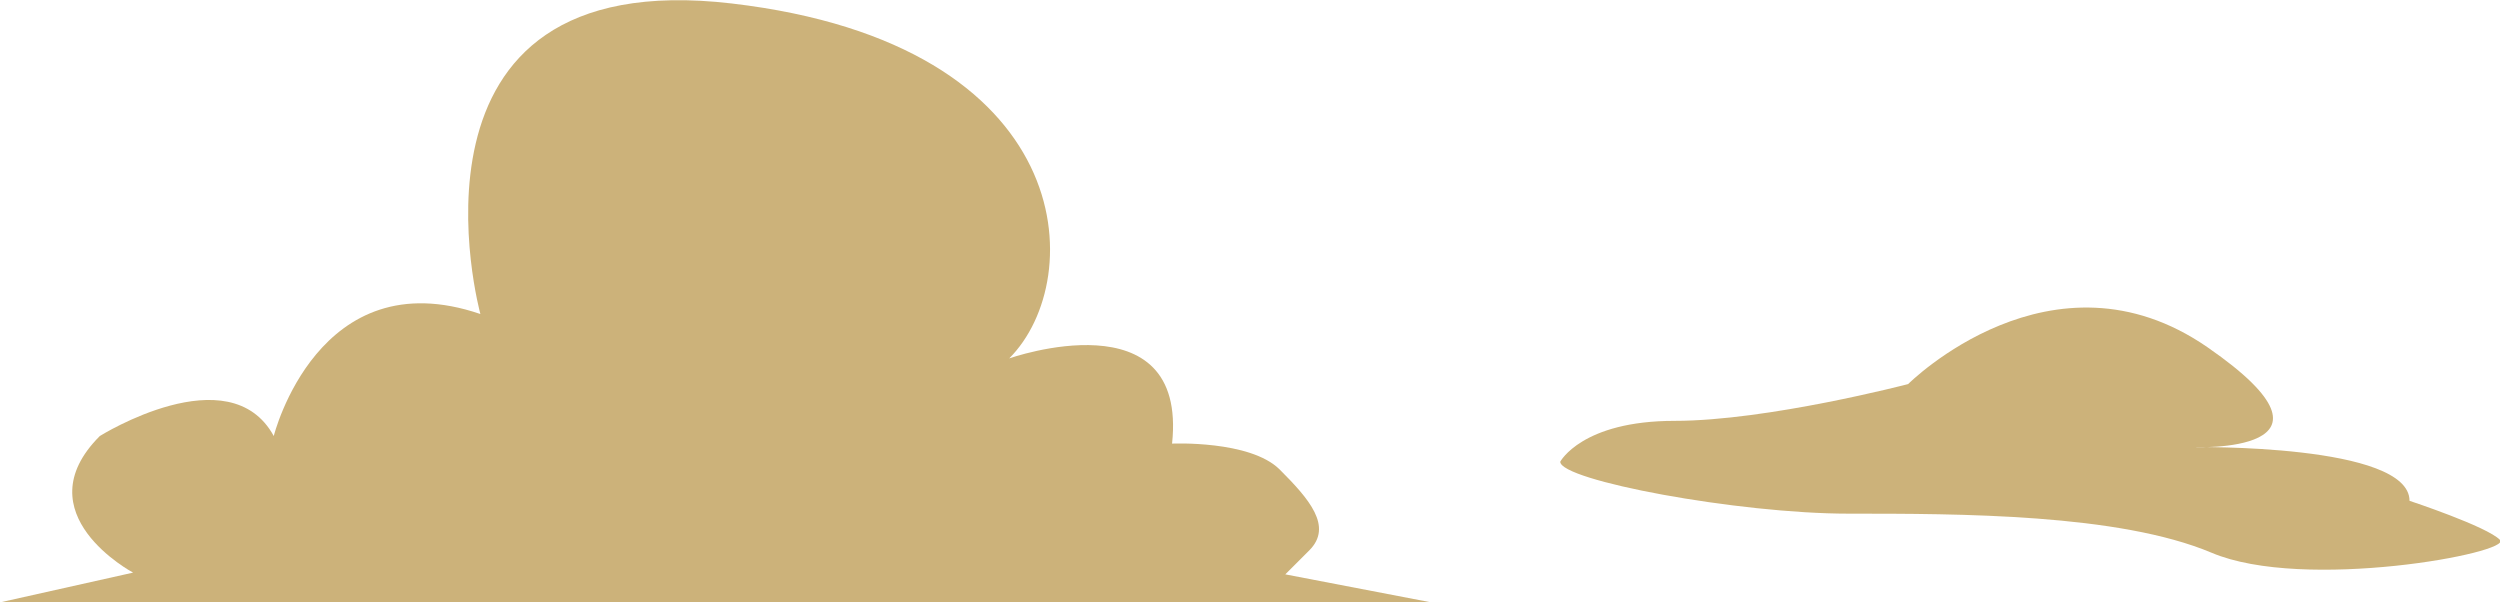 <?xml version="1.0" encoding="utf-8"?>
<!-- Generator: Adobe Illustrator 18.0.0, SVG Export Plug-In . SVG Version: 6.00 Build 0)  -->
<!DOCTYPE svg PUBLIC "-//W3C//DTD SVG 1.1//EN" "http://www.w3.org/Graphics/SVG/1.1/DTD/svg11.dtd">
<svg version="1.1" id="Calque_1" xmlns="http://www.w3.org/2000/svg" xmlns:xlink="http://www.w3.org/1999/xlink" x="0px" y="0px"
	 viewBox="0 0 428.3 103.2" enable-background="new 0 0 428.3 103.2" xml:space="preserve">
<path fill-rule="evenodd" clip-rule="evenodd" fill="#CCB27A" d="M82.3,53.8c0,0-16.5-60.2,43.1-53.2c59.5,7,61.1,47.2,47.5,60.8
	c0,0,30.6-10.8,27.9,14.6c0,0,13.3-0.6,18.4,4.4c5.1,5.1,9.2,9.8,5.1,13.9c-4.1,4.1-4.1,4.1-4.1,4.1l25,4.8H0l22.8-5.1
	c0,0-19-10.1-5.7-23.4c0,0,22.2-13.9,29.8,0C46.9,74.7,54.5,44.3,82.3,53.8z"/>
<path fill-rule="evenodd" clip-rule="evenodd" fill="#CCB27A" d="M326.9,65.8c0,0,24.7-24.7,51.3-6.3c26.6,18.4-2.5,17.1-2.5,17.1
	s37.1-0.6,37.1,9.2c0,0,13.3,4.4,15.5,6.7c2.2,2.2-33.6,8.9-49.4,2.2C363,88,335.7,88,316.7,88c-19,0-49.4-5.7-49.4-8.9
	c0,0,3.7-7,19.6-7C302.8,72.1,326.9,65.8,326.9,65.8z"/>
</svg>
